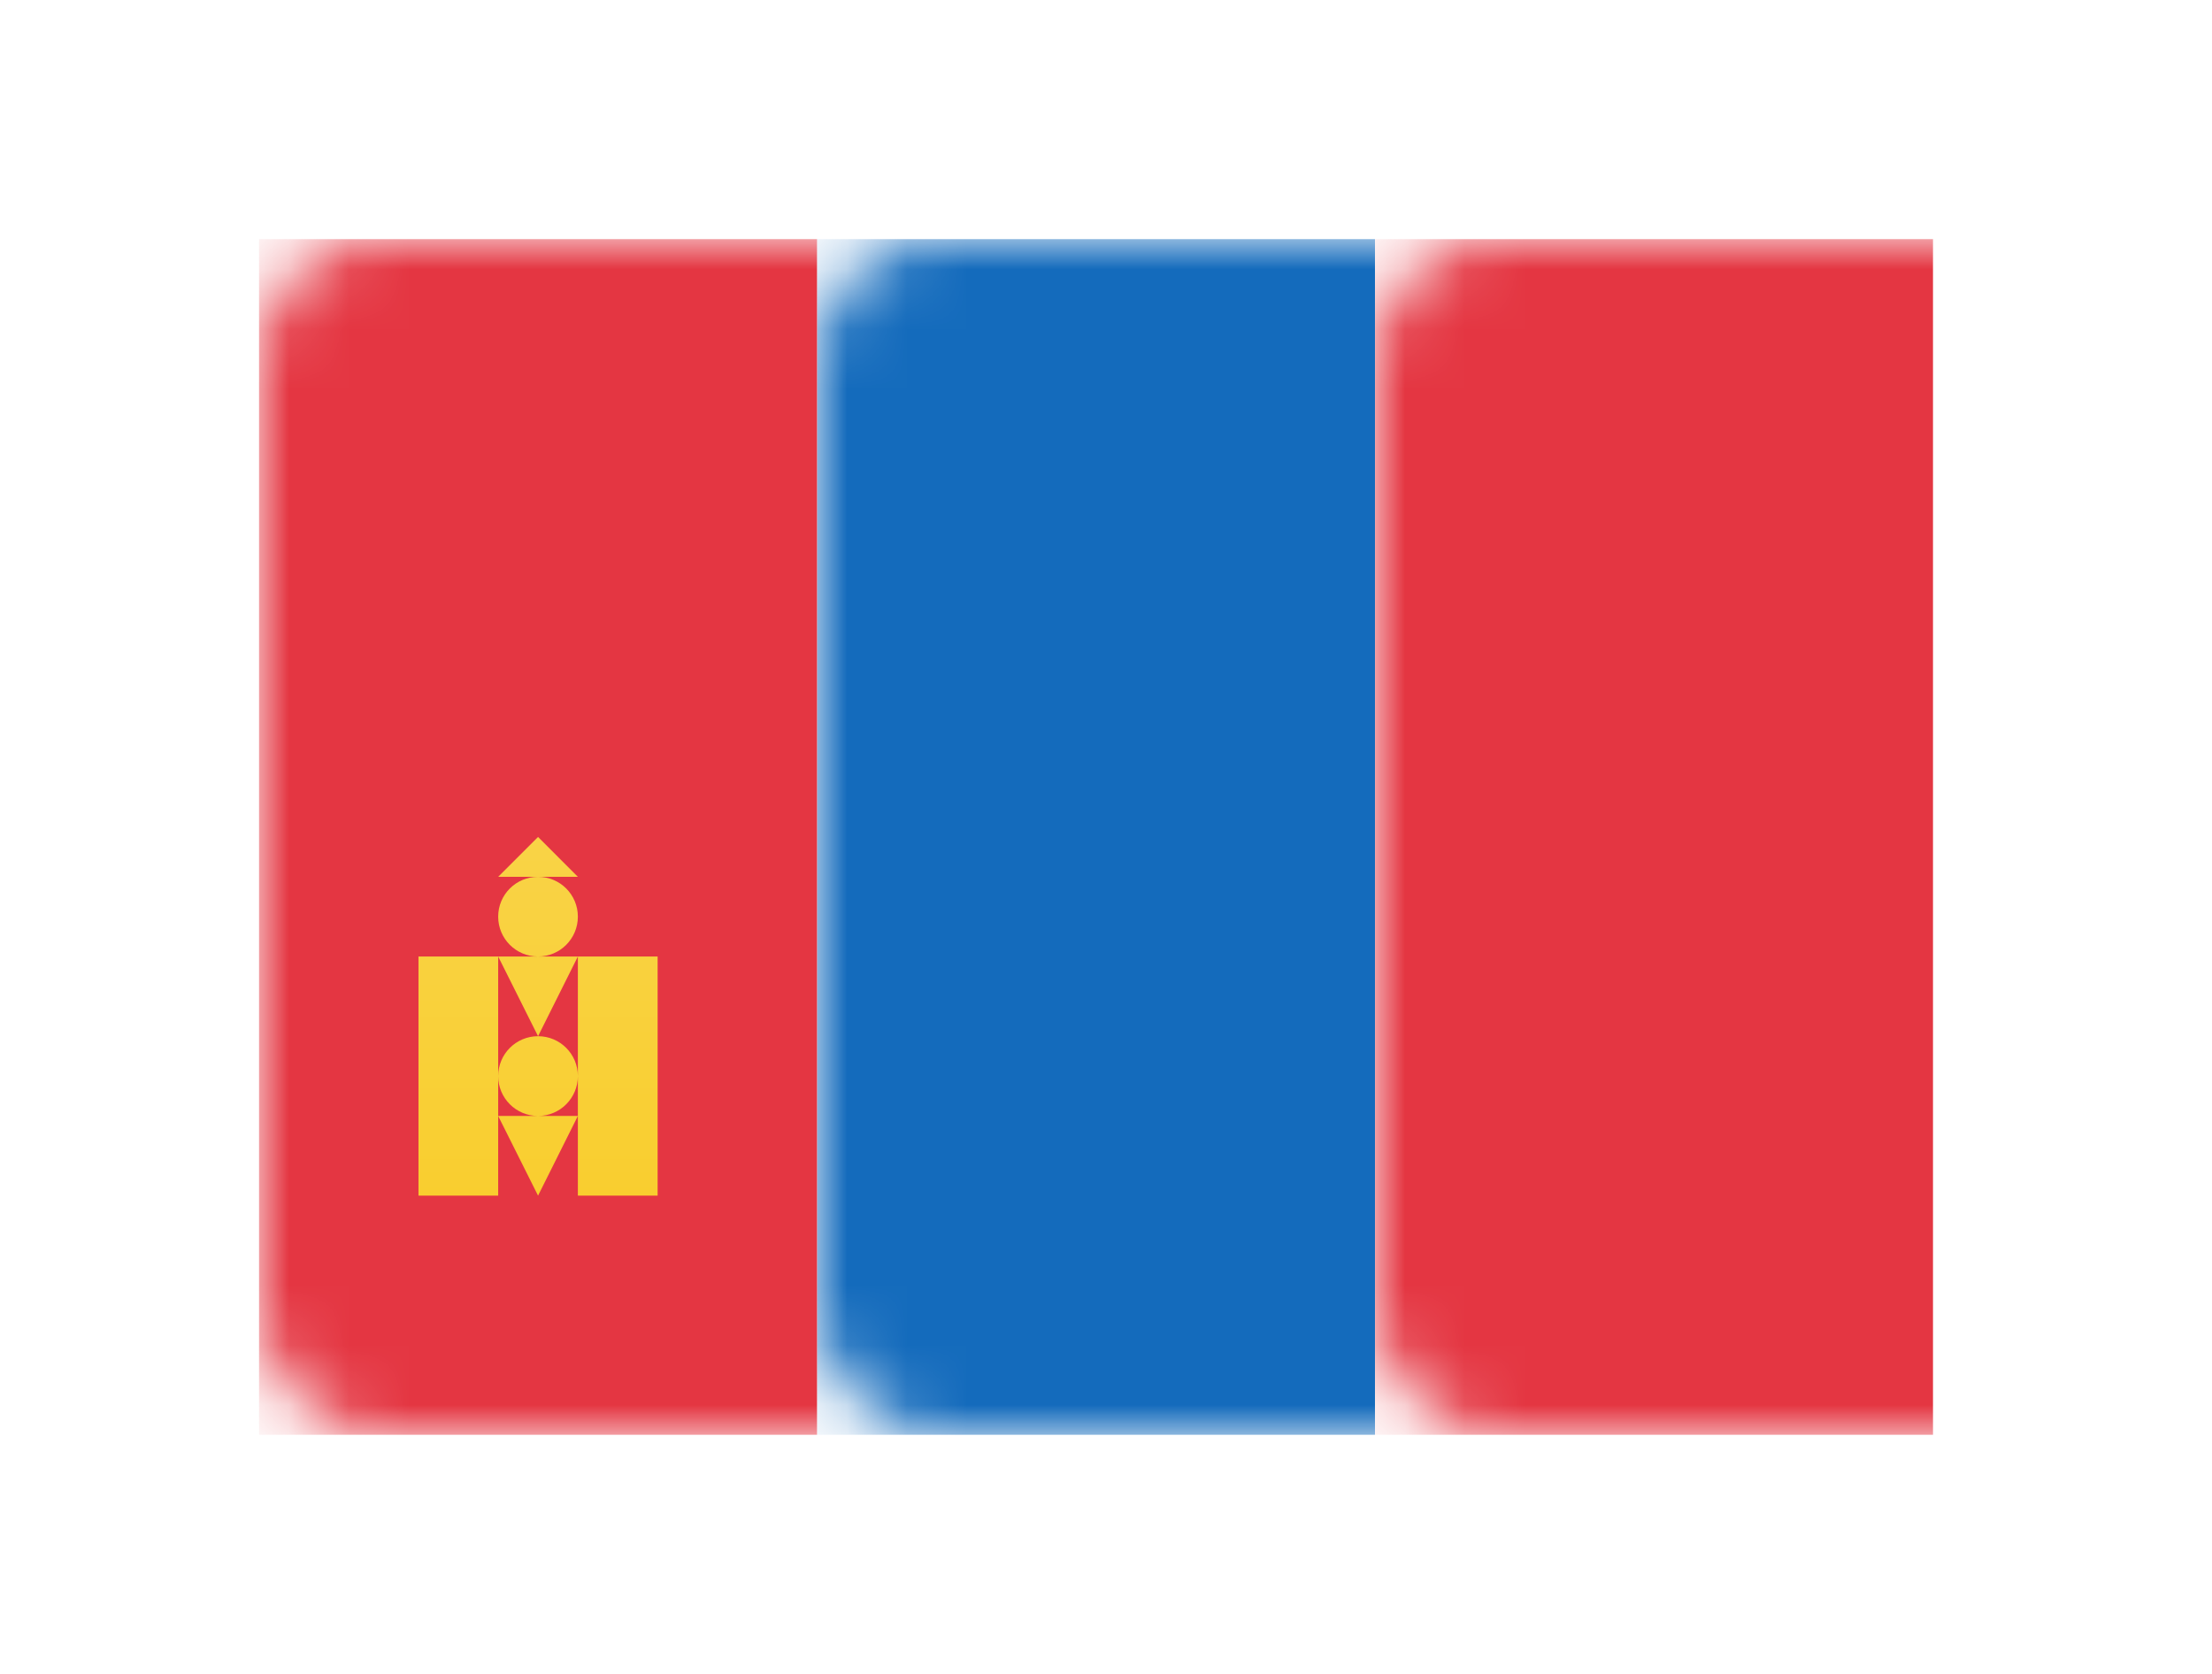 <?xml version="1.0" encoding="UTF-8" standalone="no"?>
<svg width="37px" height="28px" viewBox="0 0 37 28" version="1.1" xmlns="http://www.w3.org/2000/svg" xmlns:xlink="http://www.w3.org/1999/xlink">
    <!-- Generator: Sketch 40.1 (33804) - http://www.bohemiancoding.com/sketch -->
    <title>MN Copy@1x</title>
    <desc>Created with Sketch.</desc>
    <defs>
        <filter x="-50%" y="-50%" width="200%" height="200%" filterUnits="objectBoundingBox" id="filter-1">
            <feOffset dx="0" dy="2" in="SourceAlpha" result="shadowOffsetOuter1"></feOffset>
            <feGaussianBlur stdDeviation="2" in="shadowOffsetOuter1" result="shadowBlurOuter1"></feGaussianBlur>
            <feColorMatrix values="0 0 0 0 0   0 0 0 0 0   0 0 0 0 0  0 0 0 0.5 0" type="matrix" in="shadowBlurOuter1" result="shadowMatrixOuter1"></feColorMatrix>
            <feMerge>
                <feMergeNode in="shadowMatrixOuter1"></feMergeNode>
                <feMergeNode in="SourceGraphic"></feMergeNode>
            </feMerge>
        </filter>
        <rect id="path-2" x="0" y="0" width="28" height="20" rx="2"></rect>
        <linearGradient x1="50%" y1="0%" x2="50%" y2="100%" id="linearGradient-4">
            <stop stop-color="#F9D346" offset="0%"></stop>
            <stop stop-color="#F9CE2F" offset="100%"></stop>
        </linearGradient>
    </defs>
    <g id="Page-1" stroke="none" stroke-width="1" fill="none" fill-rule="evenodd">
        <g id="MN-Copy" filter="url(#filter-1)" transform="translate(4.333, 2)">
            <mask id="mask-3" fill="white">
                <use xlink:href="#path-2"></use>
            </mask>
            <use id="Mask" fill="#FFFFFF" xlink:href="#path-2"></use>
            <rect id="Rectangle-2-Copy" fill="#146BBC" mask="url(#mask-3)" x="9.333" y="0" width="9.333" height="20"></rect>
            <rect id="Rectangle-2" fill="#E43642" mask="url(#mask-3)" x="0" y="0" width="9.333" height="20"></rect>
            <rect id="Rectangle-2" fill="#E43642" mask="url(#mask-3)" x="18.667" y="0" width="9.333" height="20"></rect>
            <path d="M5.333,12 L6.667,12 L6.667,16 L5.333,16 L5.333,12 Z M2.667,12 L4,12 L4,16 L2.667,16 L2.667,12 Z M4,14.667 L5.333,14.667 L4.667,16 L4,14.667 Z M4,12 L5.333,12 L4.667,13.333 L4,12 Z M4,10.667 L5.333,10.667 L4.667,10 L4,10.667 Z M4.667,12 C5.035,12 5.333,11.702 5.333,11.333 C5.333,10.965 5.035,10.667 4.667,10.667 C4.298,10.667 4,10.965 4,11.333 C4,11.702 4.298,12 4.667,12 Z M4.667,14.667 C5.035,14.667 5.333,14.368 5.333,14 C5.333,13.632 5.035,13.333 4.667,13.333 C4.298,13.333 4,13.632 4,14 C4,14.368 4.298,14.667 4.667,14.667 Z" id="Rectangle-1611" fill="url(#linearGradient-4)" mask="url(#mask-3)"></path>
        </g>
    </g>
</svg>